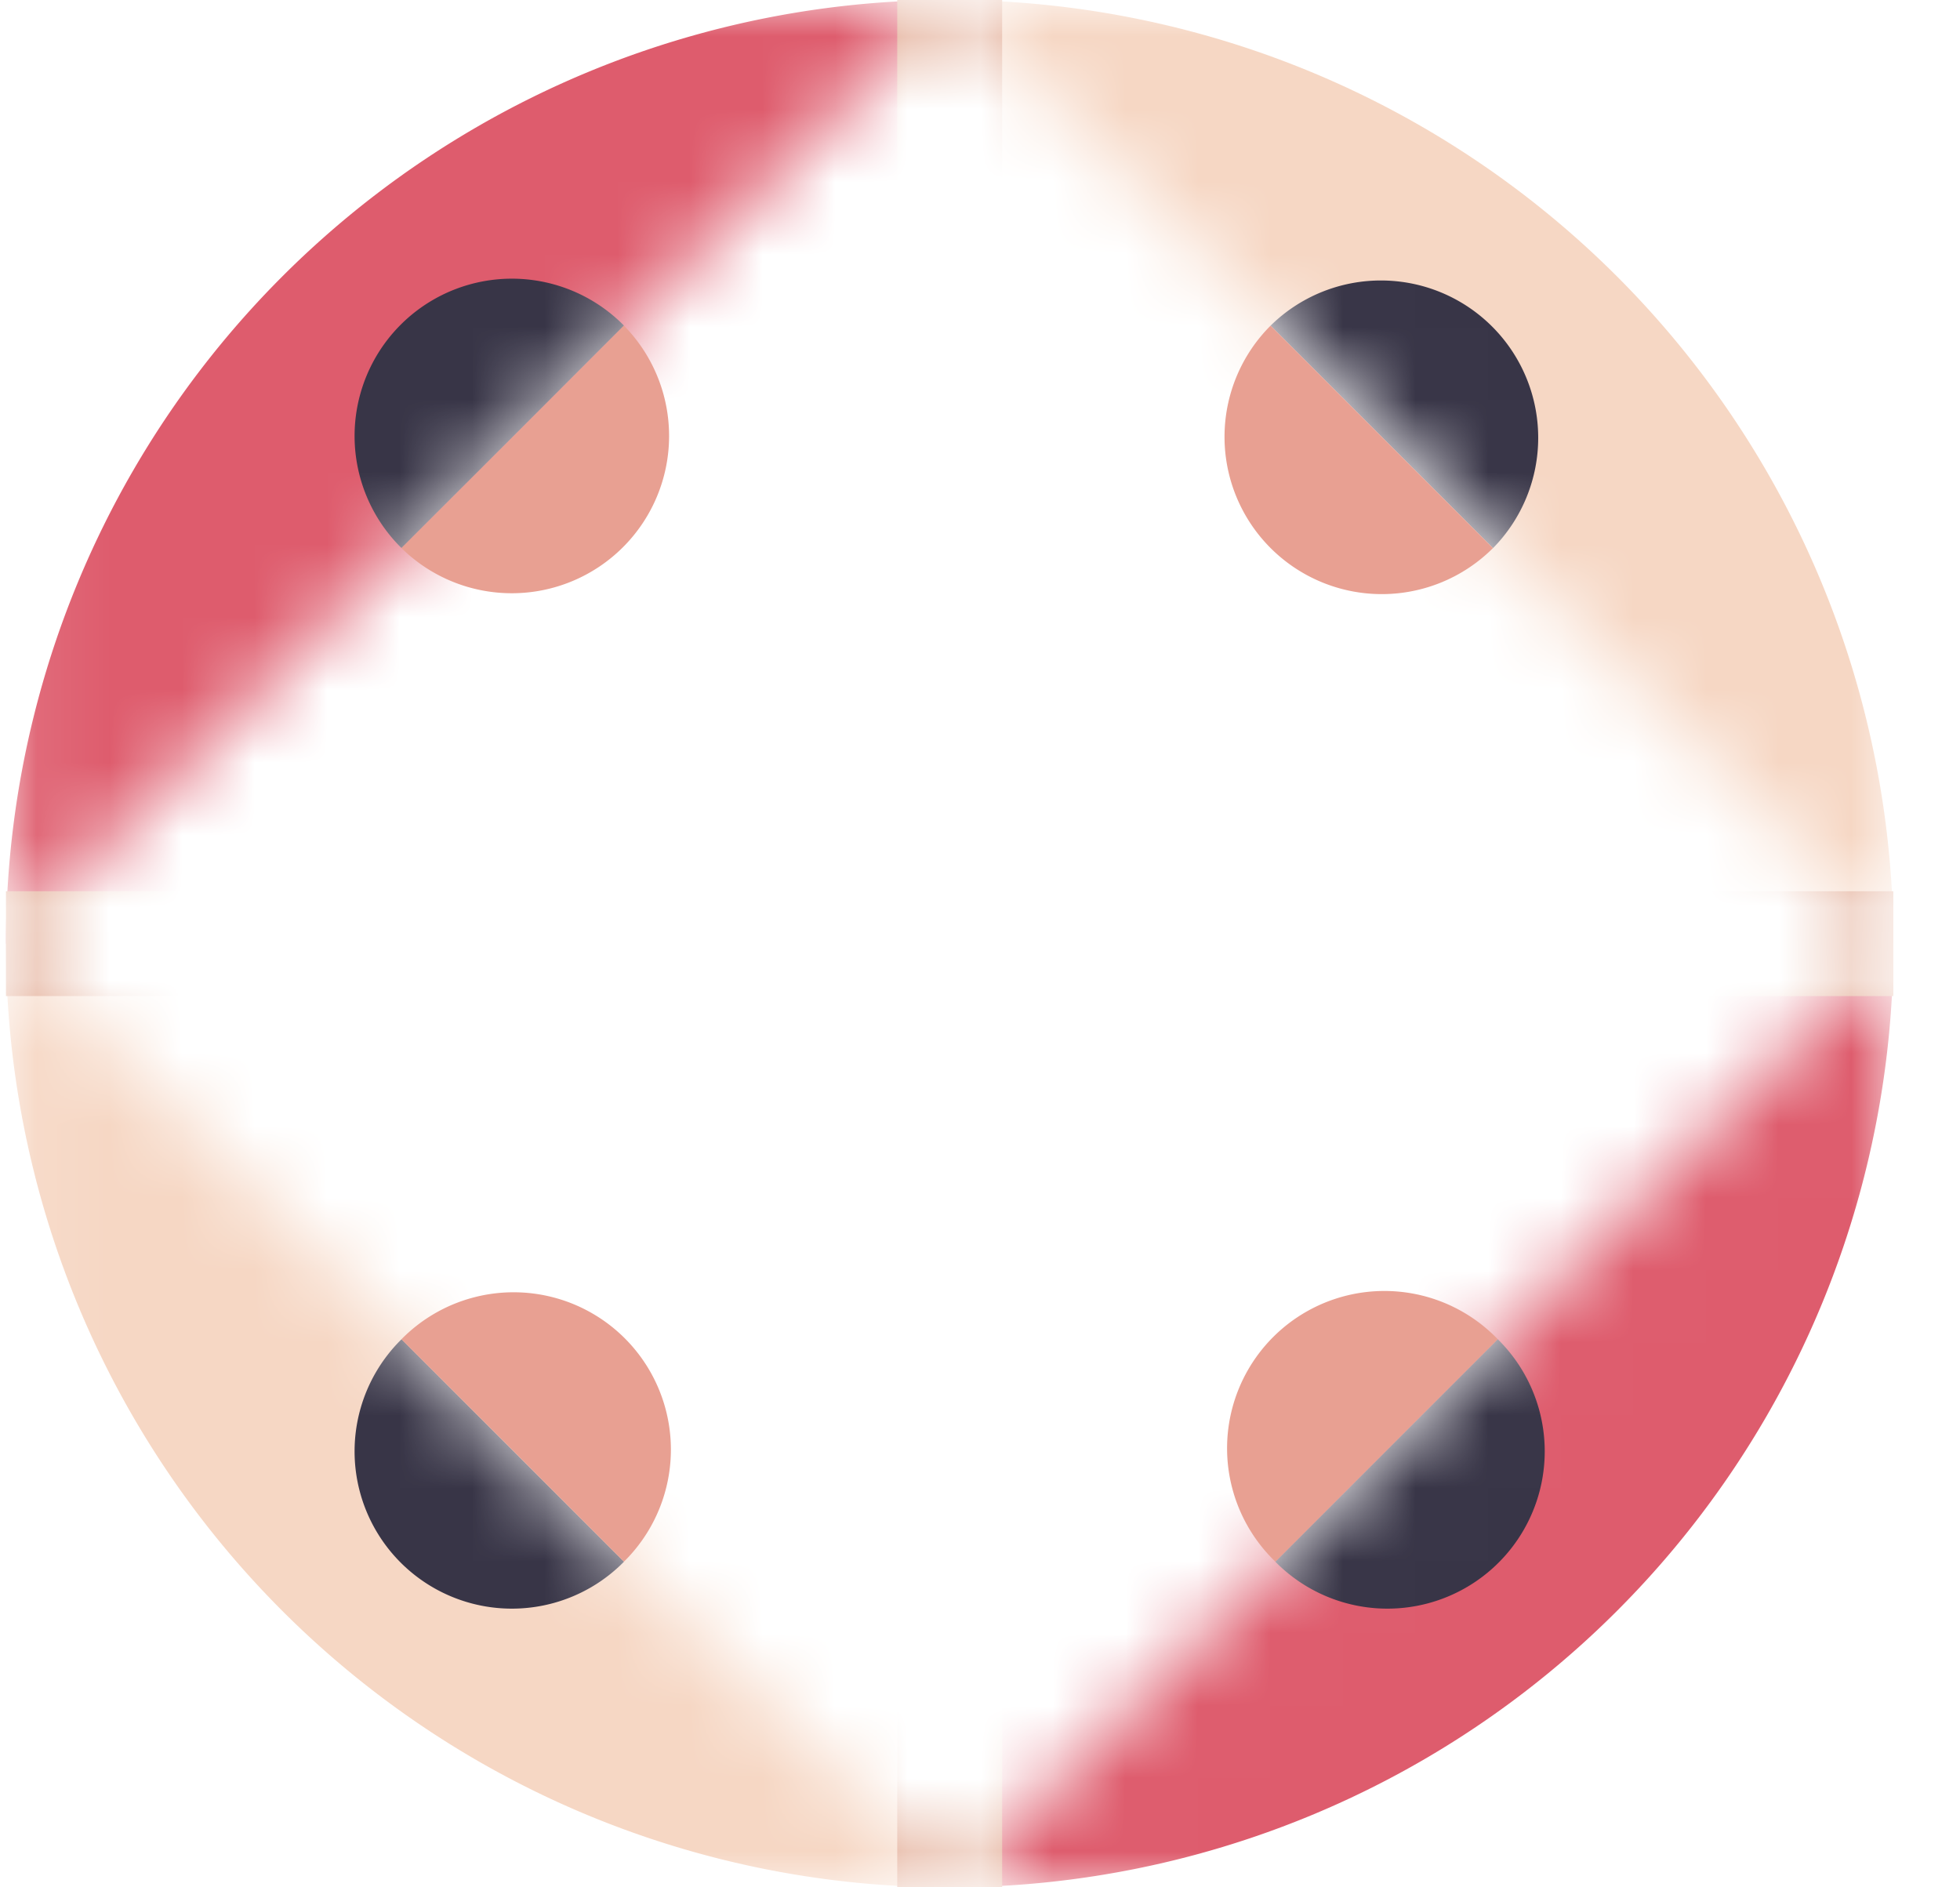 <svg width="27" height="26" fill="none" xmlns="http://www.w3.org/2000/svg">
  <mask id="a" style="mask-type:alpha" maskUnits="userSpaceOnUse" x="0" y="0" width="27" height="26">
    <path fill-rule="evenodd" clip-rule="evenodd" d="M26.082 13V0h-26v26h26V13Zm0 0-13 13-13-13 13-13 13 13Z" fill="#fff"/>
  </mask>
  <g mask="url(#a)">
    <path d="M26.082 13a13 13 0 0 1-13 13V13h13ZM.082 13a13 13 0 0 1 13-13v13h-13Z" fill="#DE5C6D"/>
    <path d="M13.082 26a13 13 0 0 1-13-13h13v13ZM13.082 0a13 13 0 0 1 13 13h-13V0Z" fill="#F6D7C4"/>
    <path fill="#DFA288" d="M13.805 0v26H12.36V0z"/>
    <path fill="#DFA288" d="M.082 12.278h26v1.444h-26z"/>
    <path d="M8.596 4.486a2.167 2.167 0 1 0-3.064 3.065l1.532-1.532 1.532-1.533ZM8.596 21.514a2.167 2.167 0 1 1-3.064-3.065l1.532 1.532 1.532 1.532ZM17.503 4.486a2.167 2.167 0 0 1 3.064 3.065l-1.532-1.532-1.532-1.533ZM17.568 21.514a2.167 2.167 0 1 0 3.064-3.065L19.1 19.981l-1.532 1.532Z" fill="#383547"/>
  </g>
  <path d="M5.53 7.55a2.167 2.167 0 0 0 3.065-3.064L7.063 6.02 5.53 7.55ZM5.53 18.45a2.167 2.167 0 1 1 3.065 3.064L7.063 19.98 5.53 18.45ZM20.567 7.55a2.166 2.166 0 1 1-3.064-3.064l1.532 1.533 1.532 1.532ZM20.633 18.45a2.167 2.167 0 1 0-3.064 3.064l1.532-1.533 1.532-1.532Z" fill="#E8A092"/>
</svg>
